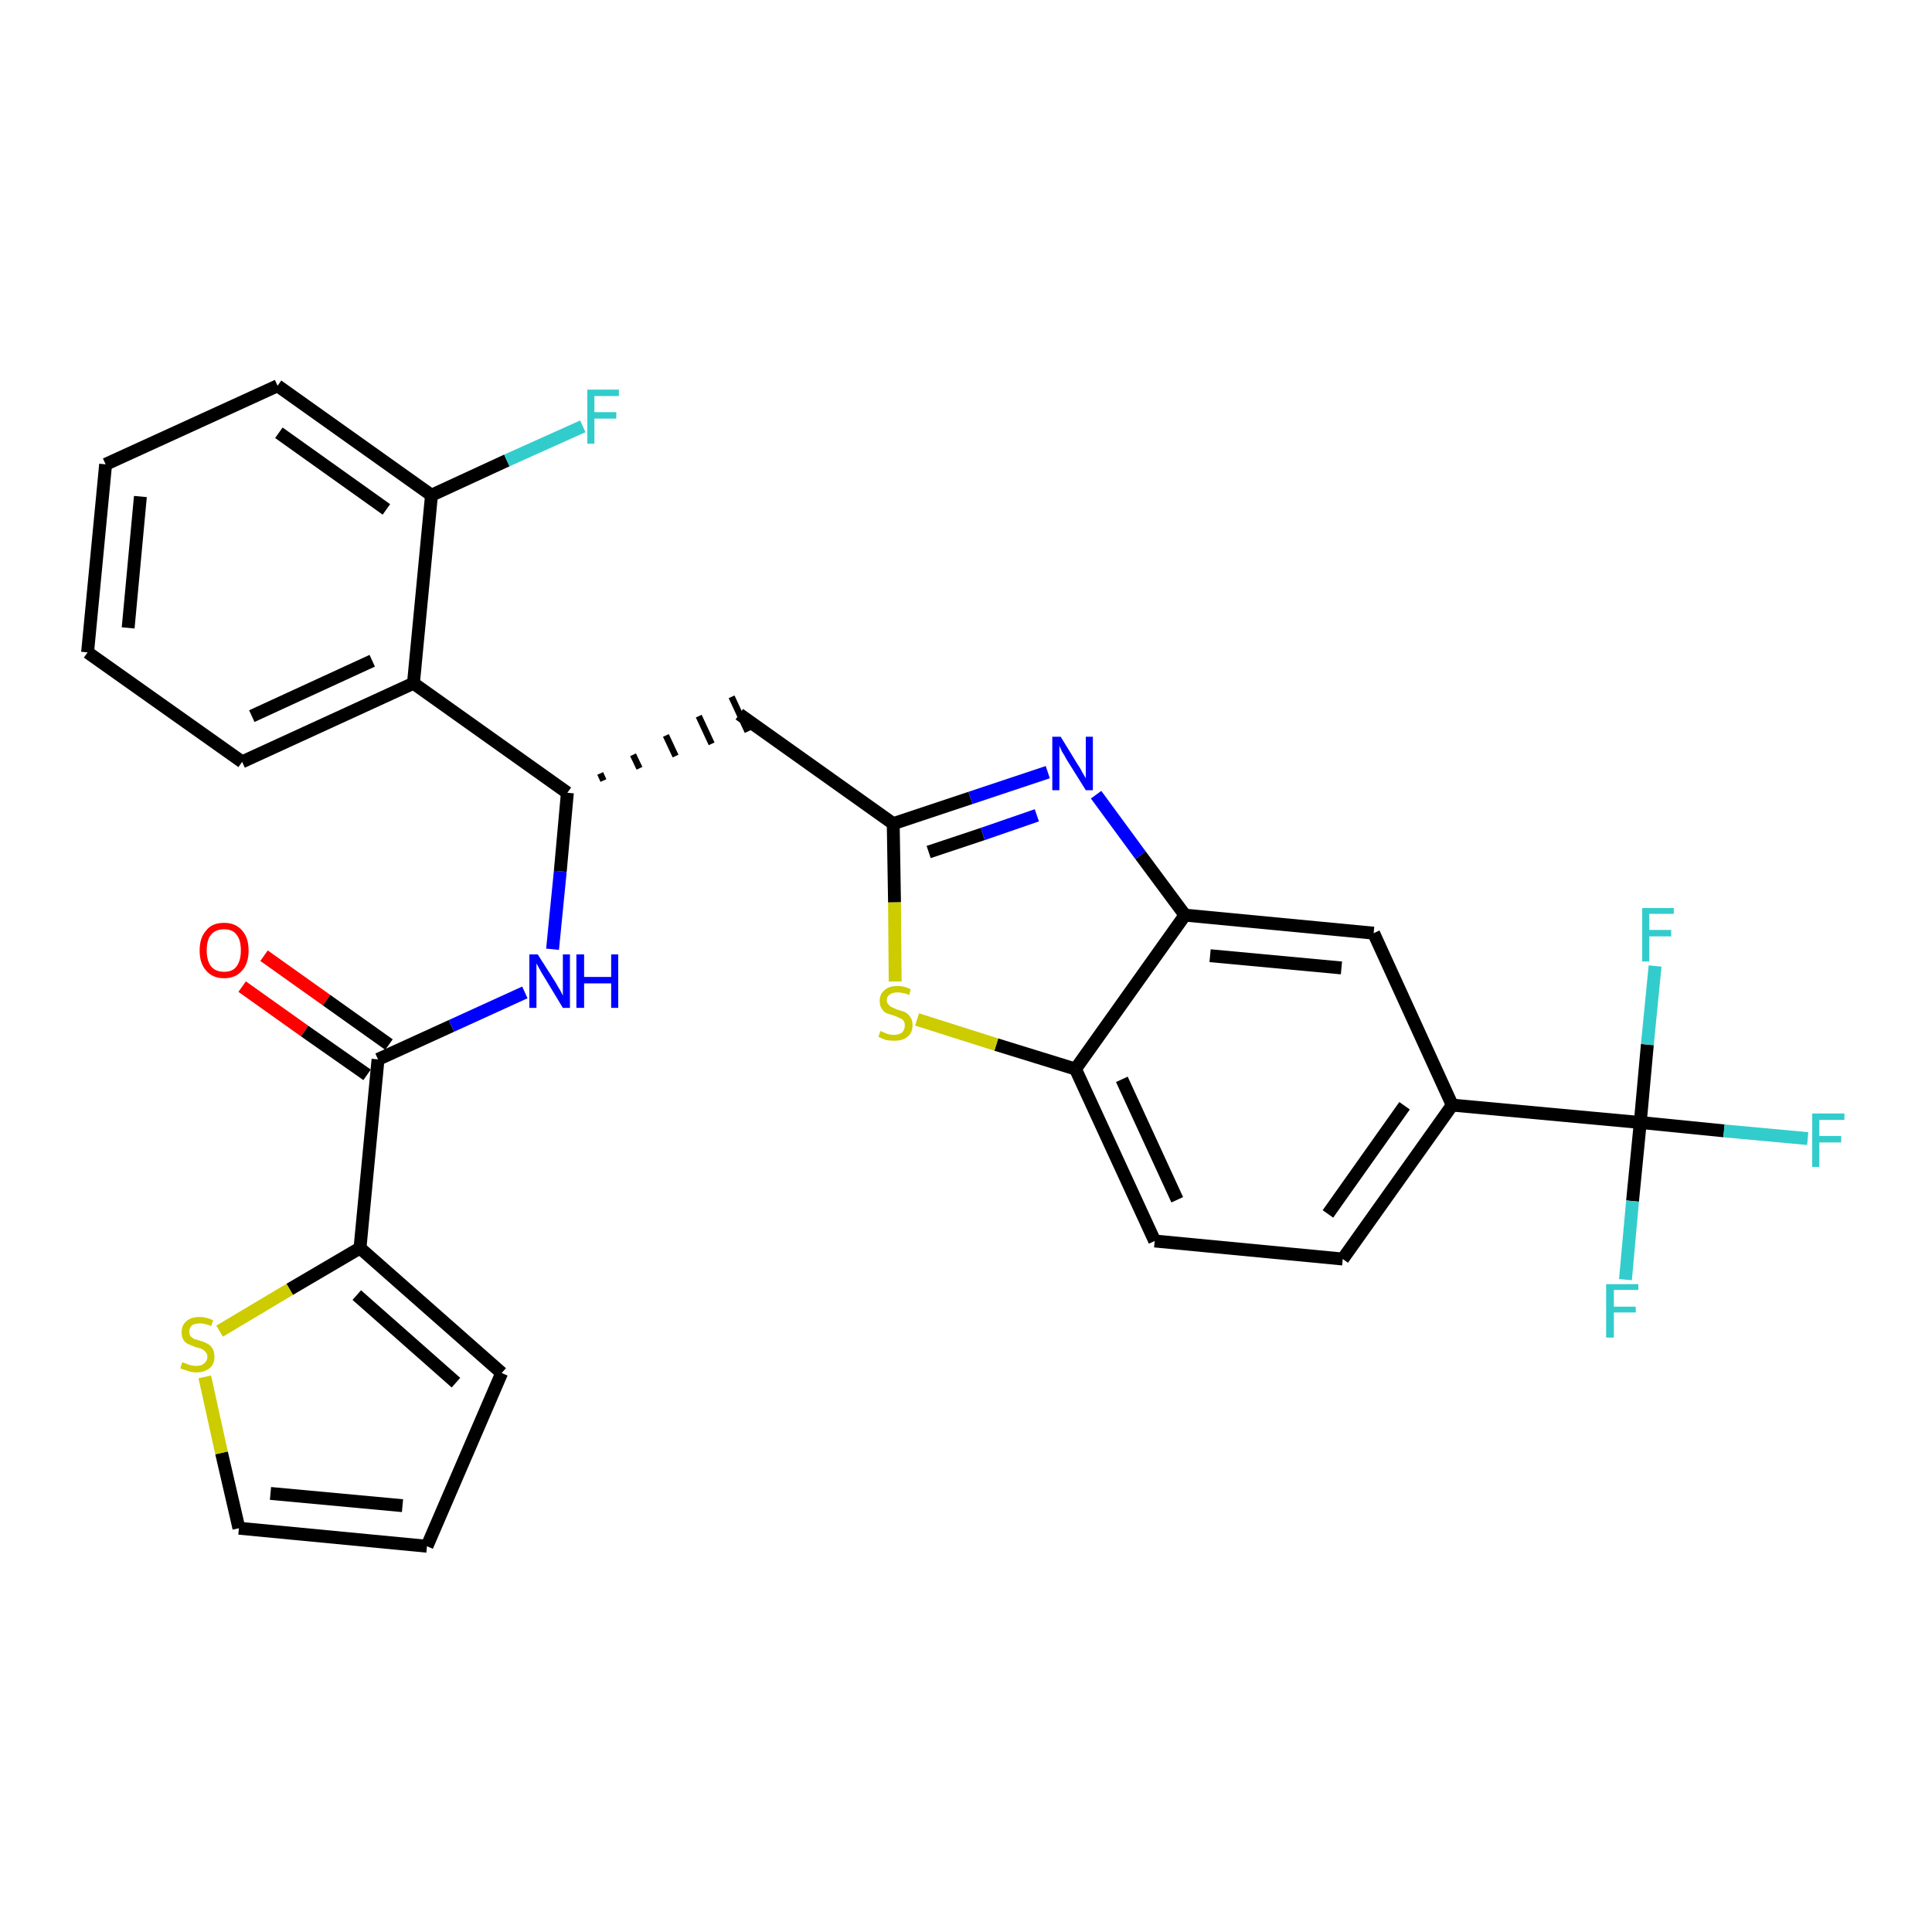 <?xml version='1.0' encoding='iso-8859-1'?>
<svg version='1.1' baseProfile='full'
              xmlns='http://www.w3.org/2000/svg'
                      xmlns:rdkit='http://www.rdkit.org/xml'
                      xmlns:xlink='http://www.w3.org/1999/xlink'
                  xml:space='preserve'
width='300px' height='300px' viewBox='0 0 300 300'>
<!-- END OF HEADER -->
<path class='bond-0 atom-0 atom-1' d='M 37.6,153.2 L 47.3,160.1' style='fill:none;fill-rule:evenodd;stroke:#FF0000;stroke-width:2.0px;stroke-linecap:butt;stroke-linejoin:miter;stroke-opacity:1' />
<path class='bond-0 atom-0 atom-1' d='M 47.3,160.1 L 57.0,166.9' style='fill:none;fill-rule:evenodd;stroke:#000000;stroke-width:2.0px;stroke-linecap:butt;stroke-linejoin:miter;stroke-opacity:1' />
<path class='bond-0 atom-0 atom-1' d='M 41.0,148.4 L 50.7,155.3' style='fill:none;fill-rule:evenodd;stroke:#FF0000;stroke-width:2.0px;stroke-linecap:butt;stroke-linejoin:miter;stroke-opacity:1' />
<path class='bond-0 atom-0 atom-1' d='M 50.7,155.3 L 60.4,162.2' style='fill:none;fill-rule:evenodd;stroke:#000000;stroke-width:2.0px;stroke-linecap:butt;stroke-linejoin:miter;stroke-opacity:1' />
<path class='bond-1 atom-1 atom-2' d='M 58.7,164.5 L 70.1,159.3' style='fill:none;fill-rule:evenodd;stroke:#000000;stroke-width:2.0px;stroke-linecap:butt;stroke-linejoin:miter;stroke-opacity:1' />
<path class='bond-1 atom-1 atom-2' d='M 70.1,159.3 L 81.5,154.1' style='fill:none;fill-rule:evenodd;stroke:#0000FF;stroke-width:2.0px;stroke-linecap:butt;stroke-linejoin:miter;stroke-opacity:1' />
<path class='bond-24 atom-1 atom-25' d='M 58.7,164.5 L 55.9,193.8' style='fill:none;fill-rule:evenodd;stroke:#000000;stroke-width:2.0px;stroke-linecap:butt;stroke-linejoin:miter;stroke-opacity:1' />
<path class='bond-2 atom-2 atom-3' d='M 85.8,147.4 L 87.0,135.3' style='fill:none;fill-rule:evenodd;stroke:#0000FF;stroke-width:2.0px;stroke-linecap:butt;stroke-linejoin:miter;stroke-opacity:1' />
<path class='bond-2 atom-2 atom-3' d='M 87.0,135.3 L 88.1,123.1' style='fill:none;fill-rule:evenodd;stroke:#000000;stroke-width:2.0px;stroke-linecap:butt;stroke-linejoin:miter;stroke-opacity:1' />
<path class='bond-3 atom-3 atom-4' d='M 93.7,121.2 L 93.2,120.1' style='fill:none;fill-rule:evenodd;stroke:#000000;stroke-width:1.0px;stroke-linecap:butt;stroke-linejoin:miter;stroke-opacity:1' />
<path class='bond-3 atom-3 atom-4' d='M 99.3,119.3 L 98.3,117.2' style='fill:none;fill-rule:evenodd;stroke:#000000;stroke-width:1.0px;stroke-linecap:butt;stroke-linejoin:miter;stroke-opacity:1' />
<path class='bond-3 atom-3 atom-4' d='M 104.9,117.4 L 103.4,114.2' style='fill:none;fill-rule:evenodd;stroke:#000000;stroke-width:1.0px;stroke-linecap:butt;stroke-linejoin:miter;stroke-opacity:1' />
<path class='bond-3 atom-3 atom-4' d='M 110.5,115.5 L 108.5,111.2' style='fill:none;fill-rule:evenodd;stroke:#000000;stroke-width:1.0px;stroke-linecap:butt;stroke-linejoin:miter;stroke-opacity:1' />
<path class='bond-3 atom-3 atom-4' d='M 116.1,113.6 L 113.6,108.2' style='fill:none;fill-rule:evenodd;stroke:#000000;stroke-width:1.0px;stroke-linecap:butt;stroke-linejoin:miter;stroke-opacity:1' />
<path class='bond-17 atom-3 atom-18' d='M 88.1,123.1 L 64.2,106.1' style='fill:none;fill-rule:evenodd;stroke:#000000;stroke-width:2.0px;stroke-linecap:butt;stroke-linejoin:miter;stroke-opacity:1' />
<path class='bond-4 atom-4 atom-5' d='M 114.8,110.9 L 138.7,127.9' style='fill:none;fill-rule:evenodd;stroke:#000000;stroke-width:2.0px;stroke-linecap:butt;stroke-linejoin:miter;stroke-opacity:1' />
<path class='bond-5 atom-5 atom-6' d='M 138.7,127.9 L 150.7,123.9' style='fill:none;fill-rule:evenodd;stroke:#000000;stroke-width:2.0px;stroke-linecap:butt;stroke-linejoin:miter;stroke-opacity:1' />
<path class='bond-5 atom-5 atom-6' d='M 150.7,123.9 L 162.7,119.9' style='fill:none;fill-rule:evenodd;stroke:#0000FF;stroke-width:2.0px;stroke-linecap:butt;stroke-linejoin:miter;stroke-opacity:1' />
<path class='bond-5 atom-5 atom-6' d='M 144.2,132.3 L 152.6,129.5' style='fill:none;fill-rule:evenodd;stroke:#000000;stroke-width:2.0px;stroke-linecap:butt;stroke-linejoin:miter;stroke-opacity:1' />
<path class='bond-5 atom-5 atom-6' d='M 152.6,129.5 L 161.0,126.6' style='fill:none;fill-rule:evenodd;stroke:#0000FF;stroke-width:2.0px;stroke-linecap:butt;stroke-linejoin:miter;stroke-opacity:1' />
<path class='bond-29 atom-17 atom-5' d='M 139.0,152.4 L 138.9,140.1' style='fill:none;fill-rule:evenodd;stroke:#CCCC00;stroke-width:2.0px;stroke-linecap:butt;stroke-linejoin:miter;stroke-opacity:1' />
<path class='bond-29 atom-17 atom-5' d='M 138.9,140.1 L 138.7,127.9' style='fill:none;fill-rule:evenodd;stroke:#000000;stroke-width:2.0px;stroke-linecap:butt;stroke-linejoin:miter;stroke-opacity:1' />
<path class='bond-6 atom-6 atom-7' d='M 170.2,123.4 L 177.1,132.8' style='fill:none;fill-rule:evenodd;stroke:#0000FF;stroke-width:2.0px;stroke-linecap:butt;stroke-linejoin:miter;stroke-opacity:1' />
<path class='bond-6 atom-6 atom-7' d='M 177.1,132.8 L 184.0,142.1' style='fill:none;fill-rule:evenodd;stroke:#000000;stroke-width:2.0px;stroke-linecap:butt;stroke-linejoin:miter;stroke-opacity:1' />
<path class='bond-7 atom-7 atom-8' d='M 184.0,142.1 L 213.3,144.9' style='fill:none;fill-rule:evenodd;stroke:#000000;stroke-width:2.0px;stroke-linecap:butt;stroke-linejoin:miter;stroke-opacity:1' />
<path class='bond-7 atom-7 atom-8' d='M 187.9,148.4 L 208.3,150.3' style='fill:none;fill-rule:evenodd;stroke:#000000;stroke-width:2.0px;stroke-linecap:butt;stroke-linejoin:miter;stroke-opacity:1' />
<path class='bond-32 atom-16 atom-7' d='M 167.0,166.0 L 184.0,142.1' style='fill:none;fill-rule:evenodd;stroke:#000000;stroke-width:2.0px;stroke-linecap:butt;stroke-linejoin:miter;stroke-opacity:1' />
<path class='bond-8 atom-8 atom-9' d='M 213.3,144.9 L 225.5,171.6' style='fill:none;fill-rule:evenodd;stroke:#000000;stroke-width:2.0px;stroke-linecap:butt;stroke-linejoin:miter;stroke-opacity:1' />
<path class='bond-9 atom-9 atom-10' d='M 225.5,171.6 L 254.7,174.3' style='fill:none;fill-rule:evenodd;stroke:#000000;stroke-width:2.0px;stroke-linecap:butt;stroke-linejoin:miter;stroke-opacity:1' />
<path class='bond-13 atom-9 atom-14' d='M 225.5,171.6 L 208.5,195.5' style='fill:none;fill-rule:evenodd;stroke:#000000;stroke-width:2.0px;stroke-linecap:butt;stroke-linejoin:miter;stroke-opacity:1' />
<path class='bond-13 atom-9 atom-14' d='M 218.1,171.7 L 206.2,188.5' style='fill:none;fill-rule:evenodd;stroke:#000000;stroke-width:2.0px;stroke-linecap:butt;stroke-linejoin:miter;stroke-opacity:1' />
<path class='bond-10 atom-10 atom-11' d='M 254.7,174.3 L 267.7,175.6' style='fill:none;fill-rule:evenodd;stroke:#000000;stroke-width:2.0px;stroke-linecap:butt;stroke-linejoin:miter;stroke-opacity:1' />
<path class='bond-10 atom-10 atom-11' d='M 267.7,175.6 L 280.7,176.8' style='fill:none;fill-rule:evenodd;stroke:#33CCCC;stroke-width:2.0px;stroke-linecap:butt;stroke-linejoin:miter;stroke-opacity:1' />
<path class='bond-11 atom-10 atom-12' d='M 254.7,174.3 L 253.5,186.5' style='fill:none;fill-rule:evenodd;stroke:#000000;stroke-width:2.0px;stroke-linecap:butt;stroke-linejoin:miter;stroke-opacity:1' />
<path class='bond-11 atom-10 atom-12' d='M 253.5,186.5 L 252.4,198.7' style='fill:none;fill-rule:evenodd;stroke:#33CCCC;stroke-width:2.0px;stroke-linecap:butt;stroke-linejoin:miter;stroke-opacity:1' />
<path class='bond-12 atom-10 atom-13' d='M 254.7,174.3 L 255.8,162.2' style='fill:none;fill-rule:evenodd;stroke:#000000;stroke-width:2.0px;stroke-linecap:butt;stroke-linejoin:miter;stroke-opacity:1' />
<path class='bond-12 atom-10 atom-13' d='M 255.8,162.2 L 257.0,150.0' style='fill:none;fill-rule:evenodd;stroke:#33CCCC;stroke-width:2.0px;stroke-linecap:butt;stroke-linejoin:miter;stroke-opacity:1' />
<path class='bond-14 atom-14 atom-15' d='M 208.5,195.5 L 179.3,192.7' style='fill:none;fill-rule:evenodd;stroke:#000000;stroke-width:2.0px;stroke-linecap:butt;stroke-linejoin:miter;stroke-opacity:1' />
<path class='bond-15 atom-15 atom-16' d='M 179.3,192.7 L 167.0,166.0' style='fill:none;fill-rule:evenodd;stroke:#000000;stroke-width:2.0px;stroke-linecap:butt;stroke-linejoin:miter;stroke-opacity:1' />
<path class='bond-15 atom-15 atom-16' d='M 182.8,186.3 L 174.2,167.6' style='fill:none;fill-rule:evenodd;stroke:#000000;stroke-width:2.0px;stroke-linecap:butt;stroke-linejoin:miter;stroke-opacity:1' />
<path class='bond-16 atom-16 atom-17' d='M 167.0,166.0 L 154.7,162.2' style='fill:none;fill-rule:evenodd;stroke:#000000;stroke-width:2.0px;stroke-linecap:butt;stroke-linejoin:miter;stroke-opacity:1' />
<path class='bond-16 atom-16 atom-17' d='M 154.7,162.2 L 142.4,158.3' style='fill:none;fill-rule:evenodd;stroke:#CCCC00;stroke-width:2.0px;stroke-linecap:butt;stroke-linejoin:miter;stroke-opacity:1' />
<path class='bond-18 atom-18 atom-19' d='M 64.2,106.1 L 37.6,118.3' style='fill:none;fill-rule:evenodd;stroke:#000000;stroke-width:2.0px;stroke-linecap:butt;stroke-linejoin:miter;stroke-opacity:1' />
<path class='bond-18 atom-18 atom-19' d='M 57.8,102.6 L 39.1,111.2' style='fill:none;fill-rule:evenodd;stroke:#000000;stroke-width:2.0px;stroke-linecap:butt;stroke-linejoin:miter;stroke-opacity:1' />
<path class='bond-30 atom-23 atom-18' d='M 67.0,76.9 L 64.2,106.1' style='fill:none;fill-rule:evenodd;stroke:#000000;stroke-width:2.0px;stroke-linecap:butt;stroke-linejoin:miter;stroke-opacity:1' />
<path class='bond-19 atom-19 atom-20' d='M 37.6,118.3 L 13.6,101.3' style='fill:none;fill-rule:evenodd;stroke:#000000;stroke-width:2.0px;stroke-linecap:butt;stroke-linejoin:miter;stroke-opacity:1' />
<path class='bond-20 atom-20 atom-21' d='M 13.6,101.3 L 16.4,72.1' style='fill:none;fill-rule:evenodd;stroke:#000000;stroke-width:2.0px;stroke-linecap:butt;stroke-linejoin:miter;stroke-opacity:1' />
<path class='bond-20 atom-20 atom-21' d='M 19.9,97.5 L 21.8,77.1' style='fill:none;fill-rule:evenodd;stroke:#000000;stroke-width:2.0px;stroke-linecap:butt;stroke-linejoin:miter;stroke-opacity:1' />
<path class='bond-21 atom-21 atom-22' d='M 16.4,72.1 L 43.1,59.9' style='fill:none;fill-rule:evenodd;stroke:#000000;stroke-width:2.0px;stroke-linecap:butt;stroke-linejoin:miter;stroke-opacity:1' />
<path class='bond-22 atom-22 atom-23' d='M 43.1,59.9 L 67.0,76.9' style='fill:none;fill-rule:evenodd;stroke:#000000;stroke-width:2.0px;stroke-linecap:butt;stroke-linejoin:miter;stroke-opacity:1' />
<path class='bond-22 atom-22 atom-23' d='M 43.3,67.2 L 60.0,79.1' style='fill:none;fill-rule:evenodd;stroke:#000000;stroke-width:2.0px;stroke-linecap:butt;stroke-linejoin:miter;stroke-opacity:1' />
<path class='bond-23 atom-23 atom-24' d='M 67.0,76.9 L 78.7,71.5' style='fill:none;fill-rule:evenodd;stroke:#000000;stroke-width:2.0px;stroke-linecap:butt;stroke-linejoin:miter;stroke-opacity:1' />
<path class='bond-23 atom-23 atom-24' d='M 78.7,71.5 L 90.5,66.2' style='fill:none;fill-rule:evenodd;stroke:#33CCCC;stroke-width:2.0px;stroke-linecap:butt;stroke-linejoin:miter;stroke-opacity:1' />
<path class='bond-25 atom-25 atom-26' d='M 55.9,193.8 L 77.9,213.2' style='fill:none;fill-rule:evenodd;stroke:#000000;stroke-width:2.0px;stroke-linecap:butt;stroke-linejoin:miter;stroke-opacity:1' />
<path class='bond-25 atom-25 atom-26' d='M 55.4,201.1 L 70.8,214.7' style='fill:none;fill-rule:evenodd;stroke:#000000;stroke-width:2.0px;stroke-linecap:butt;stroke-linejoin:miter;stroke-opacity:1' />
<path class='bond-31 atom-29 atom-25' d='M 34.1,206.7 L 45.0,200.2' style='fill:none;fill-rule:evenodd;stroke:#CCCC00;stroke-width:2.0px;stroke-linecap:butt;stroke-linejoin:miter;stroke-opacity:1' />
<path class='bond-31 atom-29 atom-25' d='M 45.0,200.2 L 55.9,193.8' style='fill:none;fill-rule:evenodd;stroke:#000000;stroke-width:2.0px;stroke-linecap:butt;stroke-linejoin:miter;stroke-opacity:1' />
<path class='bond-26 atom-26 atom-27' d='M 77.9,213.2 L 66.3,240.1' style='fill:none;fill-rule:evenodd;stroke:#000000;stroke-width:2.0px;stroke-linecap:butt;stroke-linejoin:miter;stroke-opacity:1' />
<path class='bond-27 atom-27 atom-28' d='M 66.3,240.1 L 37.1,237.3' style='fill:none;fill-rule:evenodd;stroke:#000000;stroke-width:2.0px;stroke-linecap:butt;stroke-linejoin:miter;stroke-opacity:1' />
<path class='bond-27 atom-27 atom-28' d='M 62.5,233.8 L 42.0,231.9' style='fill:none;fill-rule:evenodd;stroke:#000000;stroke-width:2.0px;stroke-linecap:butt;stroke-linejoin:miter;stroke-opacity:1' />
<path class='bond-28 atom-28 atom-29' d='M 37.1,237.3 L 34.4,225.6' style='fill:none;fill-rule:evenodd;stroke:#000000;stroke-width:2.0px;stroke-linecap:butt;stroke-linejoin:miter;stroke-opacity:1' />
<path class='bond-28 atom-28 atom-29' d='M 34.4,225.6 L 31.8,213.8' style='fill:none;fill-rule:evenodd;stroke:#CCCC00;stroke-width:2.0px;stroke-linecap:butt;stroke-linejoin:miter;stroke-opacity:1' />
<path  class='atom-0' d='M 31.0 147.6
Q 31.0 145.6, 32.0 144.5
Q 32.9 143.3, 34.8 143.3
Q 36.6 143.3, 37.6 144.5
Q 38.6 145.6, 38.6 147.6
Q 38.6 149.6, 37.6 150.7
Q 36.6 151.9, 34.8 151.9
Q 33.0 151.9, 32.0 150.7
Q 31.0 149.6, 31.0 147.6
M 34.8 150.9
Q 36.1 150.9, 36.7 150.1
Q 37.4 149.2, 37.4 147.6
Q 37.4 145.9, 36.7 145.1
Q 36.1 144.3, 34.8 144.3
Q 33.5 144.3, 32.8 145.1
Q 32.1 145.9, 32.1 147.6
Q 32.1 149.2, 32.8 150.1
Q 33.5 150.9, 34.8 150.9
' fill='#FF0000'/>
<path  class='atom-2' d='M 83.5 148.2
L 86.3 152.6
Q 86.5 153.0, 87.0 153.8
Q 87.4 154.6, 87.4 154.6
L 87.4 148.2
L 88.5 148.2
L 88.5 156.5
L 87.4 156.5
L 84.5 151.7
Q 84.1 151.1, 83.8 150.5
Q 83.4 149.8, 83.3 149.6
L 83.3 156.5
L 82.2 156.5
L 82.2 148.2
L 83.5 148.2
' fill='#0000FF'/>
<path  class='atom-2' d='M 89.5 148.2
L 90.7 148.2
L 90.7 151.7
L 94.9 151.7
L 94.9 148.2
L 96.0 148.2
L 96.0 156.5
L 94.9 156.5
L 94.9 152.7
L 90.7 152.7
L 90.7 156.5
L 89.5 156.5
L 89.5 148.2
' fill='#0000FF'/>
<path  class='atom-6' d='M 164.7 114.4
L 167.4 118.8
Q 167.7 119.2, 168.1 120.0
Q 168.6 120.8, 168.6 120.9
L 168.6 114.4
L 169.7 114.4
L 169.7 122.7
L 168.6 122.7
L 165.6 117.9
Q 165.3 117.3, 164.9 116.7
Q 164.6 116.0, 164.5 115.8
L 164.5 122.7
L 163.4 122.7
L 163.4 114.4
L 164.7 114.4
' fill='#0000FF'/>
<path  class='atom-11' d='M 281.4 172.9
L 286.4 172.9
L 286.4 173.9
L 282.5 173.9
L 282.5 176.4
L 285.9 176.4
L 285.9 177.4
L 282.5 177.4
L 282.5 181.2
L 281.4 181.2
L 281.4 172.9
' fill='#33CCCC'/>
<path  class='atom-12' d='M 249.4 199.4
L 254.4 199.4
L 254.4 200.3
L 250.6 200.3
L 250.6 202.9
L 254.0 202.9
L 254.0 203.8
L 250.6 203.8
L 250.6 207.7
L 249.4 207.7
L 249.4 199.4
' fill='#33CCCC'/>
<path  class='atom-13' d='M 255.0 141.0
L 259.9 141.0
L 259.9 141.9
L 256.1 141.9
L 256.1 144.4
L 259.5 144.4
L 259.5 145.4
L 256.1 145.4
L 256.1 149.3
L 255.0 149.3
L 255.0 141.0
' fill='#33CCCC'/>
<path  class='atom-17' d='M 136.7 160.1
Q 136.8 160.1, 137.2 160.3
Q 137.6 160.5, 138.0 160.6
Q 138.4 160.7, 138.8 160.7
Q 139.6 160.7, 140.1 160.3
Q 140.5 159.9, 140.5 159.2
Q 140.5 158.8, 140.3 158.5
Q 140.1 158.2, 139.7 158.1
Q 139.4 157.9, 138.8 157.7
Q 138.1 157.5, 137.6 157.3
Q 137.2 157.1, 136.9 156.6
Q 136.6 156.2, 136.6 155.4
Q 136.6 154.4, 137.3 153.8
Q 138.0 153.1, 139.4 153.1
Q 140.4 153.1, 141.4 153.6
L 141.2 154.5
Q 140.2 154.1, 139.4 154.1
Q 138.6 154.1, 138.2 154.4
Q 137.7 154.7, 137.7 155.3
Q 137.7 155.8, 138.0 156.0
Q 138.2 156.3, 138.5 156.4
Q 138.9 156.6, 139.4 156.8
Q 140.2 157.0, 140.6 157.2
Q 141.1 157.5, 141.4 158.0
Q 141.7 158.4, 141.7 159.2
Q 141.7 160.4, 140.9 161.0
Q 140.2 161.6, 138.9 161.6
Q 138.2 161.6, 137.6 161.5
Q 137.0 161.3, 136.4 161.0
L 136.7 160.1
' fill='#CCCC00'/>
<path  class='atom-24' d='M 91.2 60.5
L 96.1 60.5
L 96.1 61.5
L 92.3 61.5
L 92.3 64.0
L 95.7 64.0
L 95.7 65.0
L 92.3 65.0
L 92.3 68.9
L 91.2 68.9
L 91.2 60.5
' fill='#33CCCC'/>
<path  class='atom-29' d='M 28.3 211.5
Q 28.4 211.6, 28.8 211.7
Q 29.2 211.9, 29.6 212.0
Q 30.1 212.1, 30.5 212.1
Q 31.3 212.1, 31.7 211.7
Q 32.2 211.3, 32.2 210.7
Q 32.2 210.2, 31.9 209.9
Q 31.7 209.7, 31.4 209.5
Q 31.0 209.3, 30.4 209.2
Q 29.7 208.9, 29.2 208.7
Q 28.8 208.5, 28.5 208.1
Q 28.2 207.6, 28.2 206.9
Q 28.2 205.8, 28.9 205.2
Q 29.6 204.5, 31.0 204.5
Q 32.0 204.5, 33.1 205.0
L 32.8 205.9
Q 31.8 205.5, 31.1 205.5
Q 30.2 205.5, 29.8 205.8
Q 29.4 206.2, 29.4 206.7
Q 29.4 207.2, 29.6 207.5
Q 29.8 207.7, 30.1 207.9
Q 30.5 208.0, 31.1 208.2
Q 31.8 208.4, 32.3 208.7
Q 32.7 208.9, 33.0 209.4
Q 33.3 209.9, 33.3 210.7
Q 33.3 211.8, 32.6 212.4
Q 31.8 213.1, 30.5 213.1
Q 29.8 213.1, 29.2 212.9
Q 28.7 212.7, 28.0 212.5
L 28.3 211.5
' fill='#CCCC00'/>
</svg>
